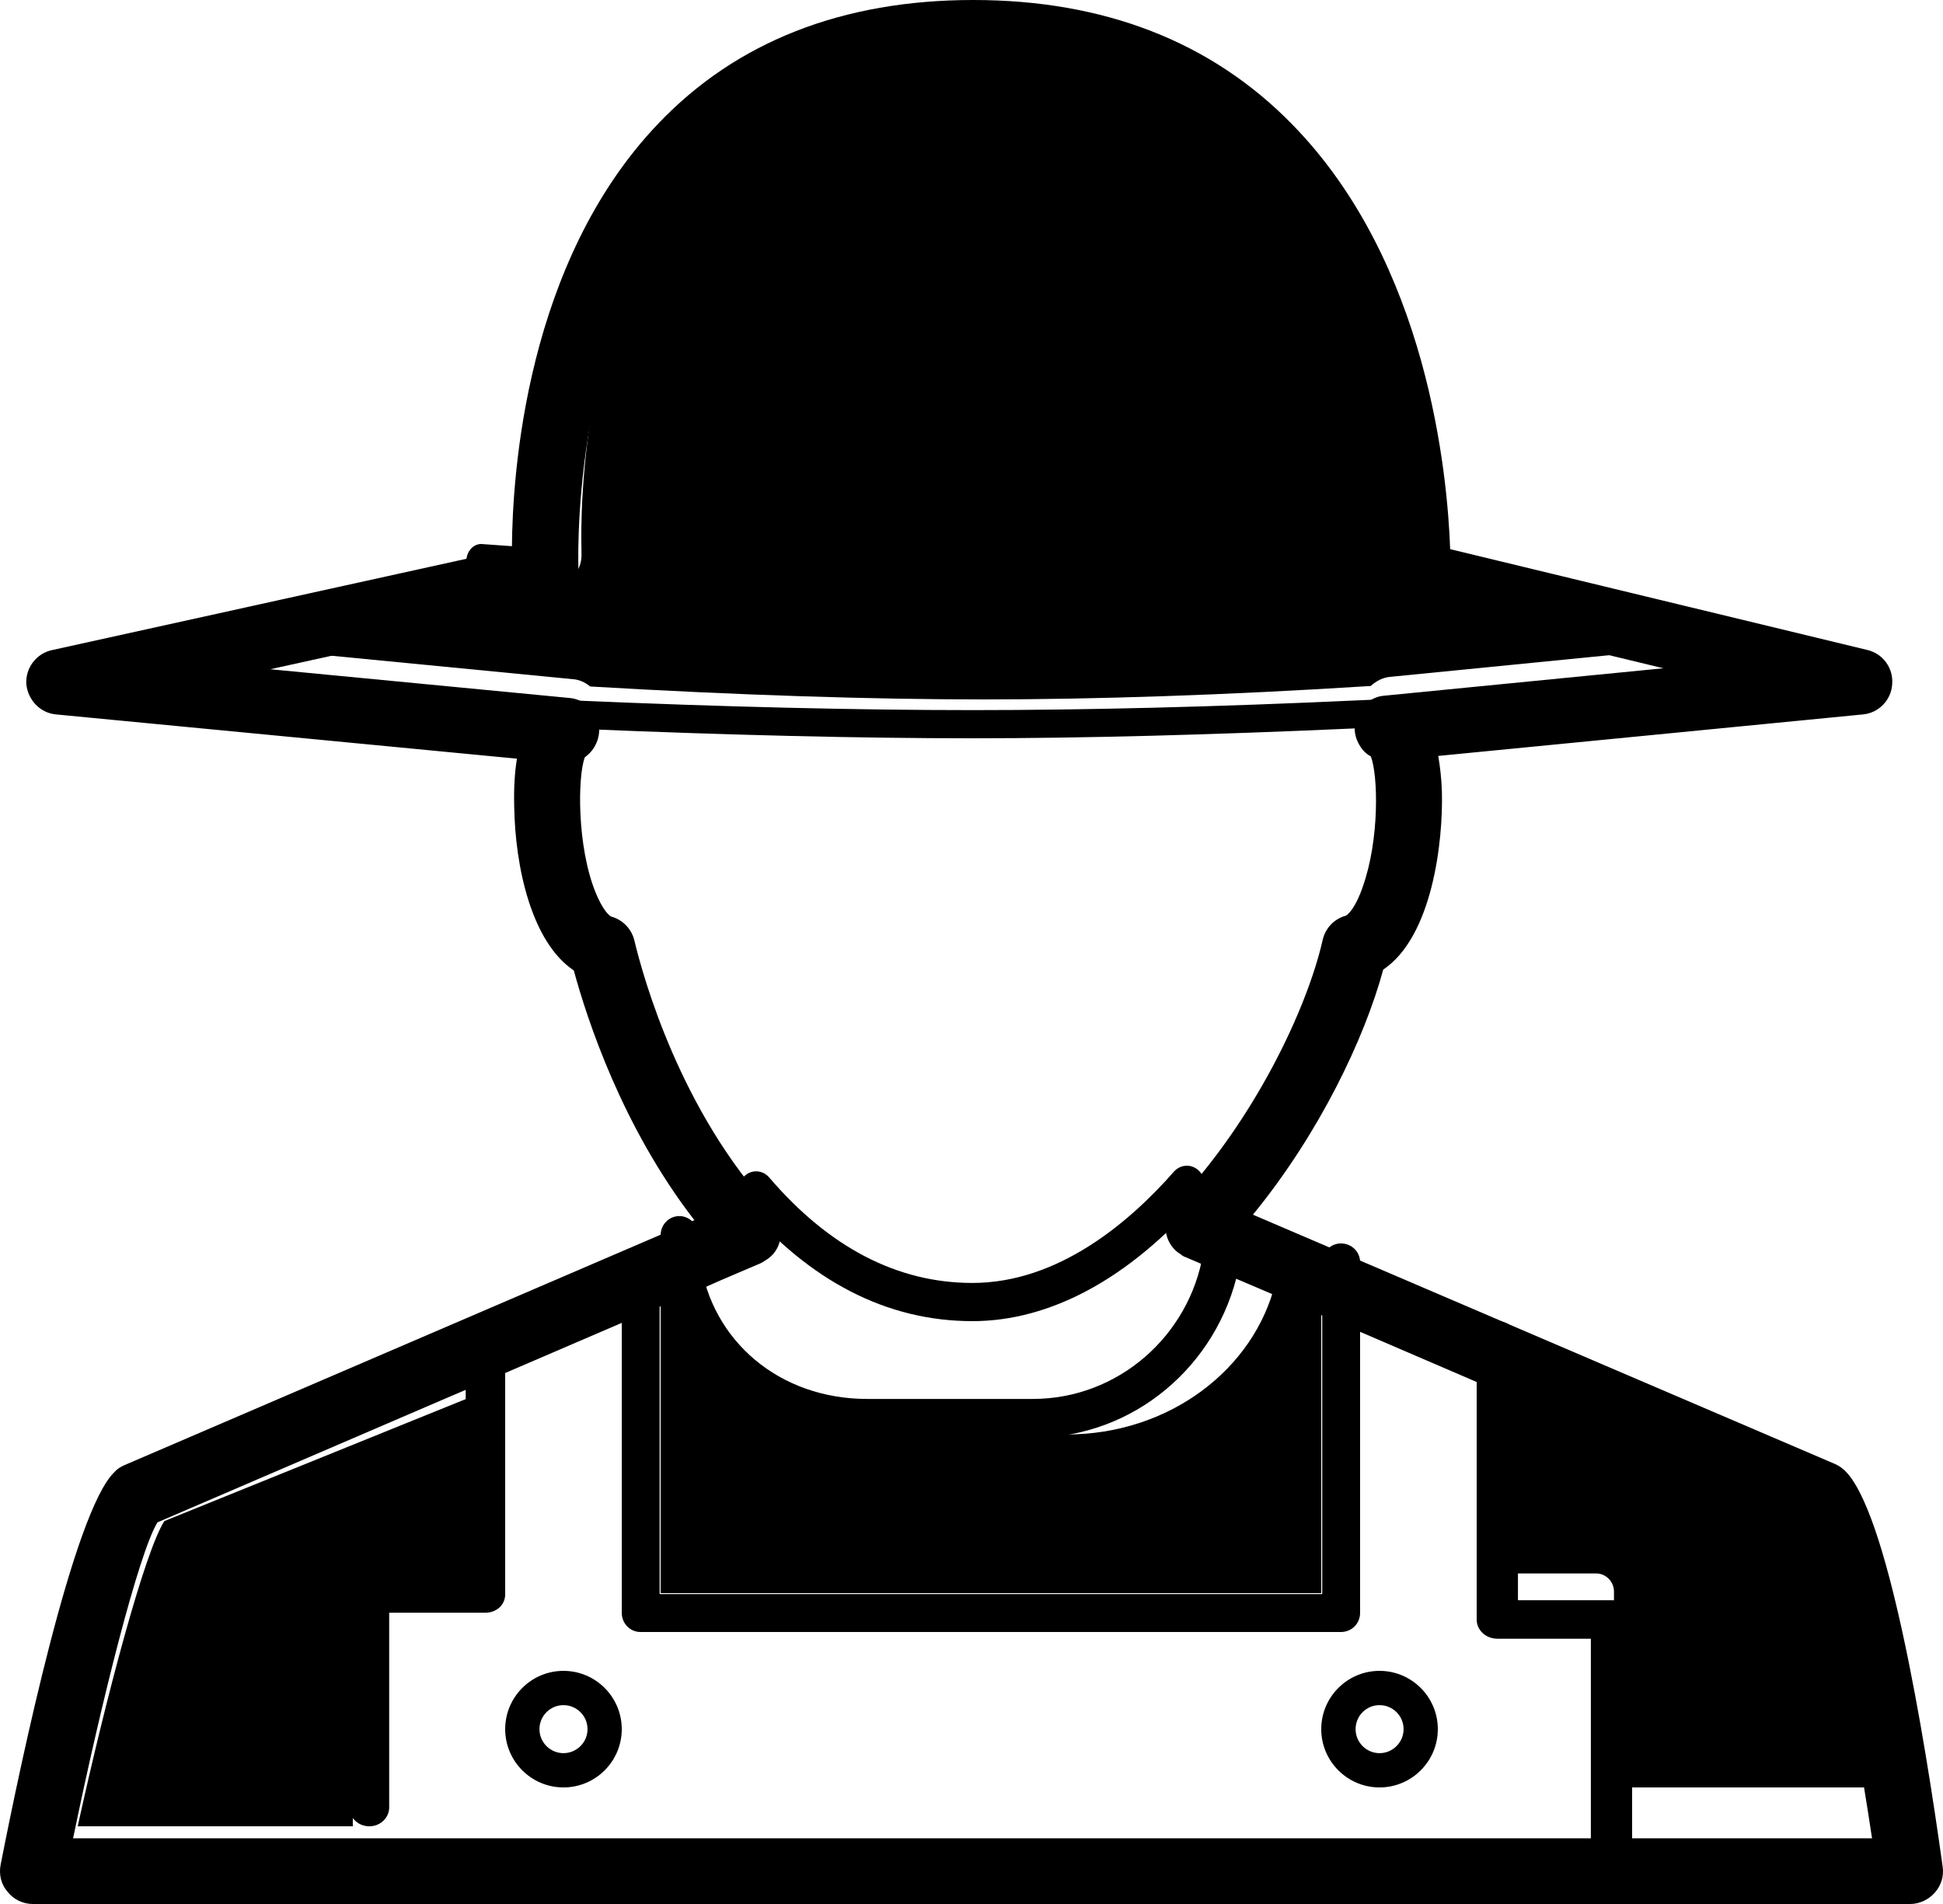 <svg xmlns="http://www.w3.org/2000/svg" width="50" height="49" viewBox="0 0 50 49">
  <g fill="currentColor" fill-rule="evenodd">
    <path d="M25.024,34 C22.828,34 20.841,32.979 19.121,30.967 C18.95,30.767 18.961,30.457 19.148,30.274 C19.336,30.09 19.625,30.105 19.795,30.303 C21.335,32.104 23.094,33.017 25.022,33.017 C27.23,33.017 29.061,31.46 30.209,30.153 C30.382,29.957 30.673,29.948 30.856,30.133 C31.041,30.319 31.048,30.631 30.875,30.83 C29.054,32.903 27.032,34 25.024,34"/>
    <path d="M35 32.482L35 41.506C35 41.783 34.784 42 34.506 42L16.481 42C16.216 42 16 41.783 16 41.506L16 32.698C16 32.421 16.216 32.205 16.481 32.205 16.758 32.205 16.975 32.421 16.975 32.698L16.975 41.024 34.025 41.024 34.025 32.482C34.025 32.217 34.242 32 34.506 32 34.784 32 35 32.217 35 32.482M13 34.456L13 41.035C13 41.298 12.777 41.504 12.492 41.504L10.015 41.504 10.015 46.532C10.003 46.794 9.78 47 9.507 47 9.223 47 9 46.794 9 46.532L9 41.035C9 40.785 9.223 40.579 9.507 40.579L11.984 40.579 11.984 34.456C11.984 34.205 12.207 34 12.492 34 12.765 34 13 34.205 13 34.456M42 41.677L42 47.506C42 47.783 41.764 48 41.476 48 41.173 48 40.938 47.783 40.938 47.506L40.938 42.173 38.537 42.173C38.236 42.173 38 41.955 38 41.677L38 34.496C38 34.23 38.236 34 38.537 34 38.827 34 39.062 34.23 39.062 34.496L39.062 41.182 41.476 41.182C41.764 41.182 42 41.411 42 41.677"/>
    <path d="M32 31.506C32 31.9 31.953 32.294 31.87 32.663 31.339 35.14 29.177 37 26.579 37L22.315 37C19.657 37 17.567 35.275 17.106 32.848 17.036 32.504 17 32.159 17 31.789 17 31.519 17.212 31.296 17.484 31.296 17.743 31.296 17.967 31.519 17.967 31.789 17.967 32.011 17.98 32.221 18.016 32.429 18.311 34.512 20.059 36.002 22.315 36.002L26.579 36.002C28.775 36.002 30.607 34.376 30.961 32.257 31.007 32.011 31.031 31.764 31.031 31.506 31.031 31.223 31.244 31 31.515 31 31.776 31 32 31.223 32 31.506M12.414 14.002C12.424 14.002 13.029 14.046 13.999 14.115L13.999 14.215C14.018 14.563 13.835 14.877 13.576 15 12.817 14.945 12.366 14.911 12.358 14.911 12.146 14.889 11.982 14.675 12.002 14.417 12.011 14.171 12.203 13.979 12.414 14.002M35.998 14.43C36.016 14.702 35.873 14.941 35.667 14.964 35.657 14.964 35.54 14.976 35.315 15 35.117 14.858 34.991 14.573 35 14.251L35 14.062C35.378 14.026 35.594 14.002 35.604 14.002 35.801 13.979 35.981 14.168 35.998 14.43M35.998 18.337C36.022 18.532 35.818 18.7 35.543 18.718 35.328 18.726 35.112 18.735 34.909 18.744 31.175 18.912 27.86 19 25.023 19 22.174 19 18.823 18.921 15.029 18.762 14.838 18.753 14.647 18.744 14.455 18.735 14.192 18.726 13.988 18.557 14.001 18.354 14.012 18.159 14.252 18.01 14.515 18.018 14.611 18.018 14.707 18.027 14.79 18.027 18.668 18.195 22.115 18.275 25.023 18.275 27.884 18.275 31.283 18.195 35.076 18.018 35.208 18.01 35.34 18.01 35.483 18 35.758 17.991 35.986 18.133 35.998 18.337"/>
    <path d="M47.442,37.817 C47.372,37.757 47.301,37.711 47.218,37.675 L32.242,31.26 C33.943,29.181 35.111,26.738 35.595,24.953 C36.857,24.107 37.14,21.663 37.105,20.371 C37.094,20.03 37.057,19.725 37.011,19.454 L47.937,18.386 C48.351,18.35 48.669,18.009 48.692,17.611 C48.728,17.198 48.457,16.823 48.056,16.728 L37.318,14.133 C37.247,12.218 36.751,6.767 33.247,3.195 C31.17,1.07 28.408,0 25.045,0 C21.682,0 18.944,1.07 16.926,3.195 C13.539,6.756 13.185,12.17 13.173,14.122 L1.35,16.728 C0.937,16.811 0.654,17.188 0.677,17.598 C0.713,18.009 1.03,18.35 1.444,18.386 L13.303,19.525 C13.244,19.877 13.221,20.277 13.232,20.747 C13.256,22.322 13.681,24.247 14.766,24.975 C15.109,26.233 16.006,28.994 17.869,31.402 L3.19,37.711 C3.096,37.757 3.013,37.804 2.943,37.886 C1.893,38.897 0.547,45.288 0.016,47.99 C-0.032,48.237 0.027,48.495 0.193,48.683 C0.347,48.883 0.595,49 0.842,49 L49.153,49 C49.389,49 49.625,48.894 49.79,48.707 C49.955,48.519 50.027,48.283 49.991,48.037 C49.519,44.642 48.563,38.803 47.442,37.817 L47.442,37.817 Z M1.881,47.309 C2.612,43.762 3.568,39.977 4.051,39.179 L11.616,35.925 L12.583,35.514 L15.887,34.093 L16.844,33.682 L17.658,33.341 L18.566,32.94 L19.58,32.507 C19.628,32.483 19.663,32.459 19.699,32.435 C19.9,32.318 20.029,32.13 20.076,31.907 C20.112,31.742 20.101,31.578 20.042,31.437 C20.006,31.332 19.947,31.237 19.876,31.155 C17.516,28.606 16.56,25.188 16.324,24.201 C16.253,23.908 16.029,23.672 15.734,23.59 C15.686,23.577 15.51,23.426 15.321,22.955 C14.849,21.781 14.861,19.996 15.049,19.489 C15.18,19.396 15.286,19.267 15.345,19.126 C15.404,18.997 15.427,18.856 15.416,18.715 C15.392,18.491 15.274,18.291 15.109,18.151 C14.979,18.044 14.825,17.975 14.649,17.962 L6.955,17.223 L14.224,15.625 C14.271,15.613 14.318,15.602 14.365,15.578 C14.684,15.448 14.908,15.119 14.885,14.755 L14.885,14.65 C14.861,13.78 14.837,7.86 18.165,4.359 C19.852,2.585 22.165,1.681 25.045,1.681 C27.936,1.681 30.284,2.585 32.031,4.37 C35.394,7.801 35.63,13.487 35.642,14.591 L35.642,14.779 C35.63,15.097 35.795,15.379 36.054,15.52 C36.126,15.578 36.197,15.602 36.279,15.625 L42.805,17.198 L35.63,17.903 C35.429,17.916 35.252,18.009 35.111,18.139 C34.969,18.291 34.874,18.479 34.863,18.691 C34.851,18.832 34.886,18.985 34.945,19.101 C35.016,19.255 35.122,19.384 35.276,19.466 C35.464,19.948 35.5,21.593 35.075,22.802 C34.886,23.367 34.686,23.543 34.627,23.567 C34.332,23.649 34.108,23.883 34.037,24.188 C33.636,25.963 32.267,28.853 30.225,31.003 C30.143,31.085 30.072,31.191 30.036,31.309 C29.99,31.45 29.977,31.601 30.012,31.755 C30.059,31.977 30.201,32.178 30.39,32.284 C30.425,32.318 30.473,32.342 30.508,32.353 L31.5,32.777 L32.409,33.164 L33.564,33.657 L34.521,34.069 L37.825,35.491 L38.781,35.901 L46.357,39.143 C46.852,39.954 47.643,43.762 48.174,47.309 L1.881,47.309 Z"/>
    <path d="M41.533 46L41.533 40.959C41.533 40.709 41.329 40.494 41.081 40.494L39 40.494 39 35 46.258 38.127C46.734 38.908 47.491 42.579 48 46L41.533 46zM12 36L12 41.495 9.576 41.495C9.297 41.495 9.079 41.699 9.079 41.948L9.079 47 2 47C2.752 43.572 3.733 39.916 4.229 39.145L12 36zM34 33.467L34 41 17 41 17 33.489 17.828 33.166C18.295 35.359 20.419 36.916 23.118 36.916L27.449 36.916C30.089 36.916 32.284 35.236 32.823 33L34 33.467zM43 16.704L35.796 17.417C35.594 17.429 35.416 17.524 35.274 17.654 31.517 17.892 28.152 18 25.32 18 22.44 18 19.028 17.892 15.188 17.667 15.058 17.56 14.904 17.487 14.726 17.477L7 16.727 14.299 15.111C14.347 15.099 14.395 15.086 14.442 15.063 14.762 14.933 14.987 14.599 14.963 14.232L14.963 14.124C14.939 13.245 14.916 7.253 18.258 3.711 19.952 1.916 22.274 1 25.166 1 28.07 1 30.427 1.916 32.181 3.723 35.558 7.194 35.796 12.947 35.807 14.065L35.807 14.255C35.796 14.576 35.961 14.86 36.222 15.003 36.293 15.063 36.364 15.086 36.447 15.111L43 16.704zM14.5 43.882C14.16 43.882 13.882 44.159 13.882 44.5 13.882 44.841 14.16 45.118 14.5 45.118 14.841 45.118 15.119 44.841 15.119 44.5 15.119 44.159 14.841 43.882 14.5 43.882M14.5 46C13.673 46 13 45.327 13 44.5 13 43.673 13.673 43 14.5 43 15.327 43 16 43.673 16 44.5 16 45.327 15.327 46 14.5 46M35.5 43.882C35.159 43.882 34.884 44.159 34.884 44.5 34.884 44.841 35.161 45.118 35.5 45.118 35.841 45.118 36.119 44.841 36.119 44.5 36.119 44.159 35.841 43.882 35.5 43.882M35.5 46C34.673 46 34 45.327 34 44.5 34 43.673 34.673 43 35.5 43 36.327 43 37 43.673 37 44.5 37 45.327 36.327 46 35.5 46"/>
  </g>
</svg>
